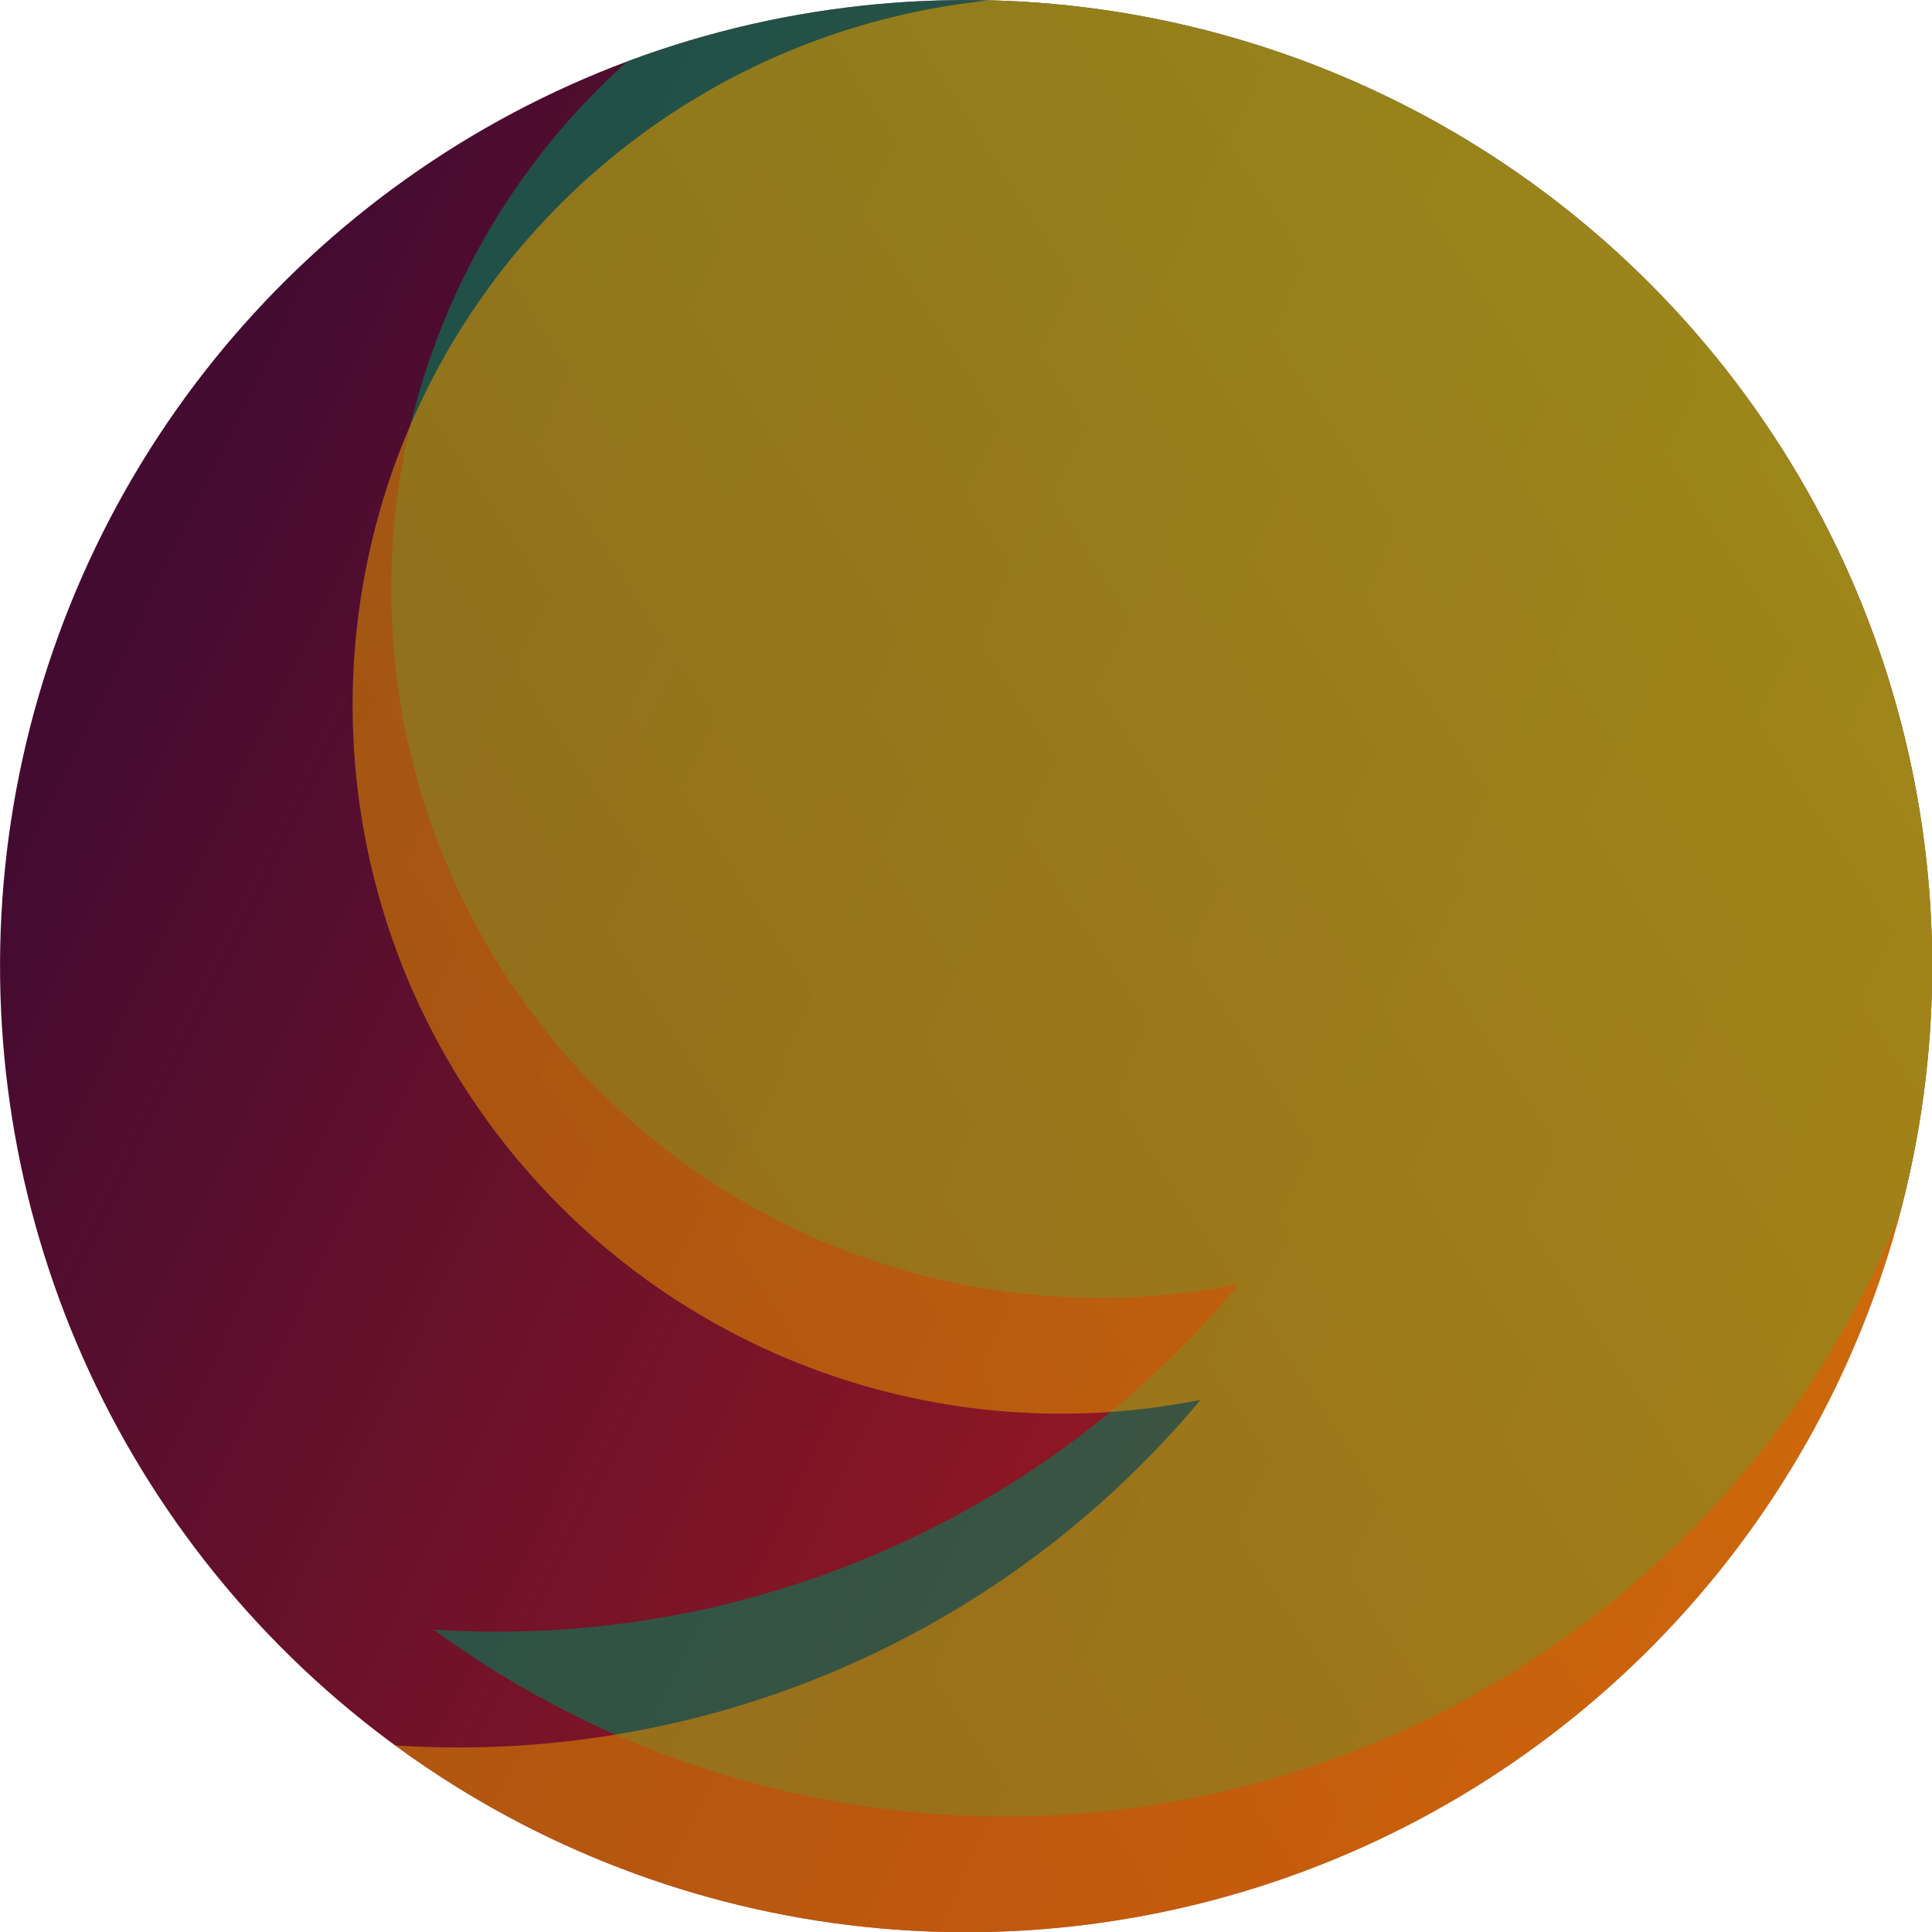 <?xml version="1.0" encoding="UTF-8" standalone="no"?>
<svg
   xmlns:dc="http://purl.org/dc/elements/1.1/"
   xmlns:cc="http://creativecommons.org/ns#"
   xmlns:rdf="http://www.w3.org/1999/02/22-rdf-syntax-ns#"
   xmlns:svg="http://www.w3.org/2000/svg"
   xmlns="http://www.w3.org/2000/svg"
   xmlns:xlink="http://www.w3.org/1999/xlink"
   xmlns:sodipodi="http://sodipodi.sourceforge.net/DTD/sodipodi-0.dtd"
   xmlns:inkscape="http://www.inkscape.org/namespaces/inkscape"
   width="120mm"
   height="120mm"
   viewBox="0 0 120 120"
   version="1.1"
   id="svg8"
   inkscape:version="1.0.2 (e86c870879, 2021-01-15)">
  <defs
     id="defs2">
    <linearGradient
       inkscape:collect="always"
       id="linearGradient963">
      <stop
         style="stop-color:#db8300;stop-opacity:1;"
         offset="0"
         id="stop959" />
      <stop
         style="stop-color:#dbaa00;stop-opacity:1"
         offset="1"
         id="stop961" />
    </linearGradient>
    <linearGradient
       inkscape:collect="always"
       id="linearGradient955">
      <stop
         style="stop-color:#440b31;stop-opacity:1;"
         offset="0"
         id="stop951" />
      <stop
         style="stop-color:#b51d1d;stop-opacity:1"
         offset="1"
         id="stop953" />
    </linearGradient>
    <linearGradient
       inkscape:collect="always"
       xlink:href="#linearGradient955"
       id="linearGradient957"
       x1="91.469"
       y1="93.392"
       x2="218.864"
       y2="106.489"
       gradientUnits="userSpaceOnUse" />
    <linearGradient
       inkscape:collect="always"
       xlink:href="#linearGradient963"
       id="linearGradient965"
       x1="83.176"
       y1="168.283"
       x2="174.299"
       y2="109.171"
       gradientUnits="userSpaceOnUse" />
    <clipPath
       clipPathUnits="userSpaceOnUse"
       id="clipPath1002">
      <circle
         style="fill:none;fill-opacity:1;stroke:#dbaa00;stroke-width:0.265;stroke-miterlimit:4;stroke-dasharray:none;stroke-opacity:1"
         id="circle1004"
         cx="152.888"
         cy="103.29"
         r="66.23"
         transform="rotate(20)" />
    </clipPath>
  </defs>
  <sodipodi:namedview
     id="base"
     pagecolor="#ffffff"
     bordercolor="#666666"
     borderopacity="1.0"
     inkscape:pageopacity="0.0"
     inkscape:pageshadow="2"
     inkscape:zoom="1.979899"
     inkscape:cx="217.29718"
     inkscape:cy="204.10978"
     inkscape:document-units="mm"
     inkscape:current-layer="layer1"
     inkscape:document-rotation="0"
     showgrid="false"
     fit-margin-top="0"
     fit-margin-left="0"
     fit-margin-right="0"
     fit-margin-bottom="0"
     inkscape:pagecheckerboard="true"
     inkscape:window-width="4500"
     inkscape:window-height="2980"
     inkscape:window-x="0"
     inkscape:window-y="20"
     inkscape:window-maximized="0" />
  <g
     inkscape:label="Layer 1"
     inkscape:groupmode="layer"
     id="layer1"
     transform="translate(-48.34,-89.352)">
    <g
       id="g985"
       clip-path="url(#clipPath1002)"
       transform="matrix(0.906,0,0,0.906,10.191,14.048)">
      <circle
         style="opacity:1;fill:url(#linearGradient957);fill-opacity:1;stroke:none;stroke-width:11"
         id="path833-7"
         cx="152.888"
         cy="103.29"
         r="66.23"
         transform="rotate(20)" />
      <path
         id="path833-5"
         style="opacity:0.752;mix-blend-mode:screen;fill:#007e58;fill-opacity:0.79;stroke:none;stroke-width:11"
         d="m 134.083,77.878 a 48.568,48.568 0 0 0 -62.226,29.037 48.568,48.568 0 0 0 29.028,62.251 48.568,48.568 0 0 0 26.172,1.978 66.23,66.23 0 0 1 -0.217,0.26 66.23,66.23 0 0 1 -0.228,0.269 66.23,66.23 0 0 1 -0.229,0.267 66.23,66.23 0 0 1 -0.231,0.266 66.23,66.23 0 0 1 -0.232,0.265 66.23,66.23 0 0 1 -0.233,0.264 66.23,66.23 0 0 1 -0.235,0.263 66.23,66.23 0 0 1 -0.236,0.261 66.23,66.23 0 0 1 -0.237,0.26 66.23,66.23 0 0 1 -0.239,0.258 66.23,66.23 0 0 1 -0.24,0.257 66.23,66.23 0 0 1 -0.241,0.256 66.23,66.23 0 0 1 -0.243,0.255 66.23,66.23 0 0 1 -0.244,0.254 66.23,66.23 0 0 1 -0.245,0.252 66.23,66.23 0 0 1 -0.247,0.251 66.23,66.23 0 0 1 -0.248,0.25 66.23,66.23 0 0 1 -0.249,0.249 66.23,66.23 0 0 1 -0.251,0.247 66.23,66.23 0 0 1 -0.252,0.246 66.23,66.23 0 0 1 -0.253,0.244 66.23,66.23 0 0 1 -0.255,0.243 66.23,66.23 0 0 1 -0.256,0.242 66.23,66.23 0 0 1 -0.257,0.24 66.23,66.23 0 0 1 -0.259,0.239 66.23,66.23 0 0 1 -0.26,0.238 66.23,66.23 0 0 1 -0.261,0.236 66.23,66.23 0 0 1 -0.262,0.234 66.23,66.23 0 0 1 -0.263,0.234 66.23,66.23 0 0 1 -0.265,0.232 66.23,66.23 0 0 1 -0.266,0.23 66.23,66.23 0 0 1 -0.268,0.229 66.23,66.23 0 0 1 -0.268,0.228 66.23,66.23 0 0 1 -0.27,0.226 66.23,66.23 0 0 1 -0.27,0.225 66.23,66.23 0 0 1 -0.272,0.223 66.23,66.23 0 0 1 -0.273,0.222 66.23,66.23 0 0 1 -0.274,0.22 66.23,66.23 0 0 1 -0.276,0.219 66.23,66.23 0 0 1 -0.277,0.218 66.23,66.23 0 0 1 -0.278,0.216 66.23,66.23 0 0 1 -0.279,0.215 66.23,66.23 0 0 1 -0.28,0.213 66.23,66.23 0 0 1 -0.282,0.212 66.23,66.23 0 0 1 -0.282,0.21 66.23,66.23 0 0 1 -0.284,0.209 66.23,66.23 0 0 1 -0.284,0.207 66.23,66.23 0 0 1 -0.285,0.206 66.23,66.23 0 0 1 -0.287,0.204 66.23,66.23 0 0 1 -0.288,0.203 66.23,66.23 0 0 1 -0.289,0.201 66.23,66.23 0 0 1 -0.29,0.2 66.23,66.23 0 0 1 -0.291,0.198 66.23,66.23 0 0 1 -0.292,0.197 66.23,66.23 0 0 1 -0.294,0.195 66.23,66.23 0 0 1 -0.294,0.193 66.23,66.23 0 0 1 -0.295,0.192 66.23,66.23 0 0 1 -0.296,0.19 66.23,66.23 0 0 1 -0.297,0.189 66.23,66.23 0 0 1 -0.298,0.187 66.23,66.23 0 0 1 -0.299,0.185 66.23,66.23 0 0 1 -0.3,0.184 66.23,66.23 0 0 1 -0.301,0.182 66.23,66.23 0 0 1 -0.302,0.18 66.23,66.23 0 0 1 -0.303,0.179 66.23,66.23 0 0 1 -0.304,0.178 66.23,66.23 0 0 1 -0.305,0.176 66.23,66.23 0 0 1 -0.306,0.174 66.23,66.23 0 0 1 -0.307,0.173 66.23,66.23 0 0 1 -0.307,0.171 66.23,66.23 0 0 1 -0.309,0.169 66.23,66.23 0 0 1 -0.31,0.168 66.23,66.23 0 0 1 -0.311,0.166 66.23,66.23 0 0 1 -0.311,0.164 66.23,66.23 0 0 1 -0.312,0.162 66.23,66.23 0 0 1 -0.313,0.161 66.23,66.23 0 0 1 -0.314,0.159 66.23,66.23 0 0 1 -0.315,0.158 66.23,66.23 0 0 1 -0.316,0.156 66.23,66.23 0 0 1 -0.316,0.154 66.23,66.23 0 0 1 -0.317,0.152 66.23,66.23 0 0 1 -0.318,0.151 66.23,66.23 0 0 1 -0.319,0.15 66.23,66.23 0 0 1 -0.32,0.147 66.23,66.23 0 0 1 -0.32,0.146 66.23,66.23 0 0 1 -0.321,0.144 66.23,66.23 0 0 1 -0.322,0.142 66.23,66.23 0 0 1 -0.322,0.141 66.23,66.23 0 0 1 -0.323,0.139 66.23,66.23 0 0 1 -0.324,0.138 66.23,66.23 0 0 1 -0.325,0.135 66.23,66.23 0 0 1 -0.325,0.134 66.23,66.23 0 0 1 -0.326,0.132 66.23,66.23 0 0 1 -0.327,0.13 66.23,66.23 0 0 1 -0.327,0.129 66.23,66.23 0 0 1 -0.328,0.127 66.23,66.23 0 0 1 -0.329,0.125 66.23,66.23 0 0 1 -0.33,0.124 66.23,66.23 0 0 1 -0.33,0.122 66.23,66.23 0 0 1 -0.331,0.12 66.23,66.23 0 0 1 -0.332,0.118 66.23,66.23 0 0 1 -0.332,0.116 66.23,66.23 0 0 1 -0.333,0.115 66.23,66.23 0 0 1 -0.334,0.113 66.23,66.23 0 0 1 -0.334,0.111 66.23,66.23 0 0 1 -0.335,0.109 66.23,66.23 0 0 1 -0.335,0.107 66.23,66.23 0 0 1 -0.336,0.105 66.23,66.23 0 0 1 -0.337,0.104 66.23,66.23 0 0 1 -0.337,0.102 66.23,66.23 0 0 1 -0.337,0.1 66.23,66.23 0 0 1 -0.338,0.099 66.23,66.23 0 0 1 -0.339,0.097 66.23,66.23 0 0 1 -0.339,0.095 66.23,66.23 0 0 1 -0.34,0.093 66.23,66.23 0 0 1 -0.34,0.091 66.23,66.23 0 0 1 -0.34,0.09 66.23,66.23 0 0 1 -0.341,0.088 66.23,66.23 0 0 1 -0.341,0.086 66.23,66.23 0 0 1 -0.342,0.084 66.23,66.23 0 0 1 -0.342,0.082 66.23,66.23 0 0 1 -0.343,0.08 66.23,66.23 0 0 1 -0.343,0.079 66.23,66.23 0 0 1 -0.344,0.077 66.23,66.23 0 0 1 -0.344,0.075 66.23,66.23 0 0 1 -0.344,0.073 66.23,66.23 0 0 1 -0.345,0.071 66.23,66.23 0 0 1 -0.345,0.07 66.23,66.23 0 0 1 -0.345,0.067 66.23,66.23 0 0 1 -0.346,0.066 66.23,66.23 0 0 1 -0.346,0.064 66.23,66.23 0 0 1 -0.346,0.062 66.23,66.23 0 0 1 -0.347,0.06 66.23,66.23 0 0 1 -0.347,0.058 66.23,66.23 0 0 1 -0.347,0.057 66.23,66.23 0 0 1 -0.348,0.055 66.23,66.23 0 0 1 -0.348,0.053 66.23,66.23 0 0 1 -0.348,0.051 66.23,66.23 0 0 1 -0.349,0.049 66.23,66.23 0 0 1 -0.349,0.047 66.23,66.23 0 0 1 -0.349,0.045 66.23,66.23 0 0 1 -0.35,0.044 66.23,66.23 0 0 1 -0.35,0.042 66.23,66.23 0 0 1 -0.349,0.04 66.23,66.23 0 0 1 -0.35,0.038 66.23,66.23 0 0 1 -0.35,0.036 66.23,66.23 0 0 1 -0.35,0.035 66.23,66.23 0 0 1 -0.35,0.032 66.23,66.23 0 0 1 -0.351,0.031 66.23,66.23 0 0 1 -0.351,0.029 66.23,66.23 0 0 1 -0.351,0.027 66.23,66.23 0 0 1 -0.351,0.025 66.23,66.23 0 0 1 -0.351,0.023 66.23,66.23 0 0 1 -0.351,0.021 66.23,66.23 0 0 1 -0.352,0.019 66.23,66.23 0 0 1 -0.351,0.018 66.23,66.23 0 0 1 -0.352,0.016 66.23,66.23 0 0 1 -0.352,0.014 66.23,66.23 0 0 1 -0.352,0.012 66.23,66.23 0 0 1 -0.352,0.01 66.23,66.23 0 0 1 -0.352,0.008 66.23,66.23 0 0 1 -0.352,0.007 66.23,66.23 0 0 1 -0.352,0.004 66.23,66.23 0 0 1 -0.352,0.002 66.23,66.23 0 0 1 -0.352,6.5e-4 66.23,66.23 0 0 1 -0.352,-10e-4 66.23,66.23 0 0 1 -0.352,-0.003 66.23,66.23 0 0 1 -0.352,-0.005 66.23,66.23 0 0 1 -0.352,-0.007 66.23,66.23 0 0 1 -0.352,-0.009 66.23,66.23 0 0 1 -0.352,-0.011 66.23,66.23 0 0 1 -0.351,-0.012 66.23,66.23 0 0 1 -0.352,-0.014 66.23,66.23 0 0 1 -0.352,-0.016 66.23,66.23 0 0 1 -0.351,-0.018 66.23,66.23 0 0 1 -0.351,-0.019 66.23,66.23 0 0 1 -0.351,-0.022 66.23,66.23 0 0 1 -0.076,-0.005 66.23,66.23 0 0 0 16.5,8.818 66.23,66.23 0 0 0 84.887,-39.584 66.23,66.23 0 0 0 -20.925,-74.418 48.568,48.568 0 0 0 -18.189,-11.76 48.568,48.568 0 0 0 -0.025,-0.009 z" />
      <path
         id="path833"
         style="opacity:0.602;mix-blend-mode:screen;fill:url(#linearGradient965);fill-opacity:1;stroke:none;stroke-width:11"
         d="m 131.437,85.816 a 48.568,48.568 0 0 0 -62.226,29.037 48.568,48.568 0 0 0 29.028,62.251 48.568,48.568 0 0 0 26.172,1.978 66.23,66.23 0 0 1 -0.217,0.26 66.23,66.23 0 0 1 -0.228,0.269 66.23,66.23 0 0 1 -0.229,0.267 66.23,66.23 0 0 1 -0.231,0.266 66.23,66.23 0 0 1 -0.232,0.265 66.23,66.23 0 0 1 -0.233,0.264 66.23,66.23 0 0 1 -0.235,0.263 66.23,66.23 0 0 1 -0.236,0.261 66.23,66.23 0 0 1 -0.237,0.26 66.23,66.23 0 0 1 -0.239,0.258 66.23,66.23 0 0 1 -0.24,0.257 66.23,66.23 0 0 1 -0.241,0.256 66.23,66.23 0 0 1 -0.243,0.255 66.23,66.23 0 0 1 -0.244,0.254 66.23,66.23 0 0 1 -0.245,0.252 66.23,66.23 0 0 1 -0.247,0.251 66.23,66.23 0 0 1 -0.248,0.25 66.23,66.23 0 0 1 -0.249,0.249 66.23,66.23 0 0 1 -0.251,0.247 66.23,66.23 0 0 1 -0.252,0.246 66.23,66.23 0 0 1 -0.253,0.244 66.23,66.23 0 0 1 -0.255,0.243 66.23,66.23 0 0 1 -0.256,0.242 66.23,66.23 0 0 1 -0.257,0.24 66.23,66.23 0 0 1 -0.259,0.239 66.23,66.23 0 0 1 -0.26,0.238 66.23,66.23 0 0 1 -0.261,0.236 66.23,66.23 0 0 1 -0.262,0.234 66.23,66.23 0 0 1 -0.263,0.234 66.23,66.23 0 0 1 -0.265,0.232 66.23,66.23 0 0 1 -0.266,0.23 66.23,66.23 0 0 1 -0.268,0.229 66.23,66.23 0 0 1 -0.268,0.228 66.23,66.23 0 0 1 -0.27,0.226 66.23,66.23 0 0 1 -0.27,0.225 66.23,66.23 0 0 1 -0.272,0.223 66.23,66.23 0 0 1 -0.273,0.222 66.23,66.23 0 0 1 -0.274,0.22 66.23,66.23 0 0 1 -0.276,0.219 66.23,66.23 0 0 1 -0.277,0.218 66.23,66.23 0 0 1 -0.278,0.216 66.23,66.23 0 0 1 -0.279,0.215 66.23,66.23 0 0 1 -0.28,0.213 66.23,66.23 0 0 1 -0.282,0.212 66.23,66.23 0 0 1 -0.282,0.21 66.23,66.23 0 0 1 -0.284,0.209 66.23,66.23 0 0 1 -0.284,0.207 66.23,66.23 0 0 1 -0.285,0.206 66.23,66.23 0 0 1 -0.287,0.204 66.23,66.23 0 0 1 -0.288,0.203 66.23,66.23 0 0 1 -0.289,0.201 66.23,66.23 0 0 1 -0.29,0.2 66.23,66.23 0 0 1 -0.291,0.198 66.23,66.23 0 0 1 -0.292,0.197 66.23,66.23 0 0 1 -0.294,0.195 66.23,66.23 0 0 1 -0.294,0.193 66.23,66.23 0 0 1 -0.295,0.192 66.23,66.23 0 0 1 -0.296,0.19 66.23,66.23 0 0 1 -0.297,0.189 66.23,66.23 0 0 1 -0.298,0.187 66.23,66.23 0 0 1 -0.299,0.185 66.23,66.23 0 0 1 -0.3,0.184 66.23,66.23 0 0 1 -0.301,0.182 66.23,66.23 0 0 1 -0.302,0.18 66.23,66.23 0 0 1 -0.303,0.179 66.23,66.23 0 0 1 -0.304,0.178 66.23,66.23 0 0 1 -0.305,0.176 66.23,66.23 0 0 1 -0.306,0.174 66.23,66.23 0 0 1 -0.307,0.173 66.23,66.23 0 0 1 -0.307,0.171 66.23,66.23 0 0 1 -0.309,0.169 66.23,66.23 0 0 1 -0.31,0.168 66.23,66.23 0 0 1 -0.311,0.166 66.23,66.23 0 0 1 -0.311,0.164 66.23,66.23 0 0 1 -0.312,0.162 66.23,66.23 0 0 1 -0.313,0.161 66.23,66.23 0 0 1 -0.314,0.159 66.23,66.23 0 0 1 -0.315,0.158 66.23,66.23 0 0 1 -0.316,0.156 66.23,66.23 0 0 1 -0.316,0.154 66.23,66.23 0 0 1 -0.317,0.152 66.23,66.23 0 0 1 -0.318,0.151 66.23,66.23 0 0 1 -0.319,0.15 66.23,66.23 0 0 1 -0.32,0.147 66.23,66.23 0 0 1 -0.32,0.146 66.23,66.23 0 0 1 -0.321,0.144 66.23,66.23 0 0 1 -0.322,0.142 66.23,66.23 0 0 1 -0.322,0.141 66.23,66.23 0 0 1 -0.323,0.139 66.23,66.23 0 0 1 -0.324,0.138 66.23,66.23 0 0 1 -0.325,0.135 66.23,66.23 0 0 1 -0.325,0.134 66.23,66.23 0 0 1 -0.326,0.132 66.23,66.23 0 0 1 -0.327,0.13 66.23,66.23 0 0 1 -0.327,0.129 66.23,66.23 0 0 1 -0.328,0.127 66.23,66.23 0 0 1 -0.329,0.125 66.23,66.23 0 0 1 -0.33,0.124 66.23,66.23 0 0 1 -0.33,0.122 66.23,66.23 0 0 1 -0.331,0.12 66.23,66.23 0 0 1 -0.332,0.118 66.23,66.23 0 0 1 -0.332,0.116 66.23,66.23 0 0 1 -0.333,0.115 66.23,66.23 0 0 1 -0.334,0.113 66.23,66.23 0 0 1 -0.334,0.111 66.23,66.23 0 0 1 -0.335,0.109 66.23,66.23 0 0 1 -0.335,0.107 66.23,66.23 0 0 1 -0.336,0.105 66.23,66.23 0 0 1 -0.336,0.104 66.23,66.23 0 0 1 -0.337,0.102 66.23,66.23 0 0 1 -0.337,0.1 66.23,66.23 0 0 1 -0.338,0.099 66.23,66.23 0 0 1 -0.339,0.097 66.23,66.23 0 0 1 -0.339,0.095 66.23,66.23 0 0 1 -0.34,0.093 66.23,66.23 0 0 1 -0.34,0.091 66.23,66.23 0 0 1 -0.34,0.09 66.23,66.23 0 0 1 -0.341,0.088 66.23,66.23 0 0 1 -0.341,0.086 66.23,66.23 0 0 1 -0.342,0.084 66.23,66.23 0 0 1 -0.342,0.082 66.23,66.23 0 0 1 -0.343,0.08 66.23,66.23 0 0 1 -0.343,0.079 66.23,66.23 0 0 1 -0.344,0.077 66.23,66.23 0 0 1 -0.344,0.075 66.23,66.23 0 0 1 -0.344,0.073 66.23,66.23 0 0 1 -0.345,0.071 66.23,66.23 0 0 1 -0.345,0.07 66.23,66.23 0 0 1 -0.345,0.067 66.23,66.23 0 0 1 -0.346,0.066 66.23,66.23 0 0 1 -0.346,0.064 66.23,66.23 0 0 1 -0.346,0.062 66.23,66.23 0 0 1 -0.347,0.06 66.23,66.23 0 0 1 -0.347,0.058 66.23,66.23 0 0 1 -0.347,0.057 66.23,66.23 0 0 1 -0.348,0.055 66.23,66.23 0 0 1 -0.348,0.053 66.23,66.23 0 0 1 -0.348,0.051 66.23,66.23 0 0 1 -0.349,0.049 66.23,66.23 0 0 1 -0.349,0.047 66.23,66.23 0 0 1 -0.349,0.045 66.23,66.23 0 0 1 -0.35,0.044 66.23,66.23 0 0 1 -0.35,0.042 66.23,66.23 0 0 1 -0.349,0.04 66.23,66.23 0 0 1 -0.35,0.038 66.23,66.23 0 0 1 -0.35,0.036 66.23,66.23 0 0 1 -0.35,0.035 66.23,66.23 0 0 1 -0.35,0.032 66.23,66.23 0 0 1 -0.351,0.031 66.23,66.23 0 0 1 -0.351,0.029 66.23,66.23 0 0 1 -0.351,0.027 66.23,66.23 0 0 1 -0.351,0.025 66.23,66.23 0 0 1 -0.351,0.023 66.23,66.23 0 0 1 -0.351,0.021 66.23,66.23 0 0 1 -0.352,0.019 66.23,66.23 0 0 1 -0.351,0.018 66.23,66.23 0 0 1 -0.352,0.016 66.23,66.23 0 0 1 -0.352,0.014 66.23,66.23 0 0 1 -0.352,0.012 66.23,66.23 0 0 1 -0.352,0.01 66.23,66.23 0 0 1 -0.352,0.008 66.23,66.23 0 0 1 -0.352,0.007 66.23,66.23 0 0 1 -0.352,0.004 66.23,66.23 0 0 1 -0.352,0.002 66.23,66.23 0 0 1 -0.352,6.5e-4 66.23,66.23 0 0 1 -0.352,-0.001 66.23,66.23 0 0 1 -0.352,-0.003 66.23,66.23 0 0 1 -0.352,-0.005 66.23,66.23 0 0 1 -0.352,-0.007 66.23,66.23 0 0 1 -0.352,-0.009 66.23,66.23 0 0 1 -0.352,-0.011 66.23,66.23 0 0 1 -0.351,-0.012 66.23,66.23 0 0 1 -0.352,-0.014 66.23,66.23 0 0 1 -0.352,-0.016 66.23,66.23 0 0 1 -0.351,-0.018 66.23,66.23 0 0 1 -0.351,-0.019 66.23,66.23 0 0 1 -0.351,-0.022 66.23,66.23 0 0 1 -0.076,-0.005 66.23,66.23 0 0 0 16.5,8.818 66.23,66.23 0 0 0 84.887,-39.584 66.23,66.23 0 0 0 -20.925,-74.418 48.568,48.568 0 0 0 -18.189,-11.76 48.568,48.568 0 0 0 -0.025,-0.009 z" />
    </g>
  </g>
</svg>
